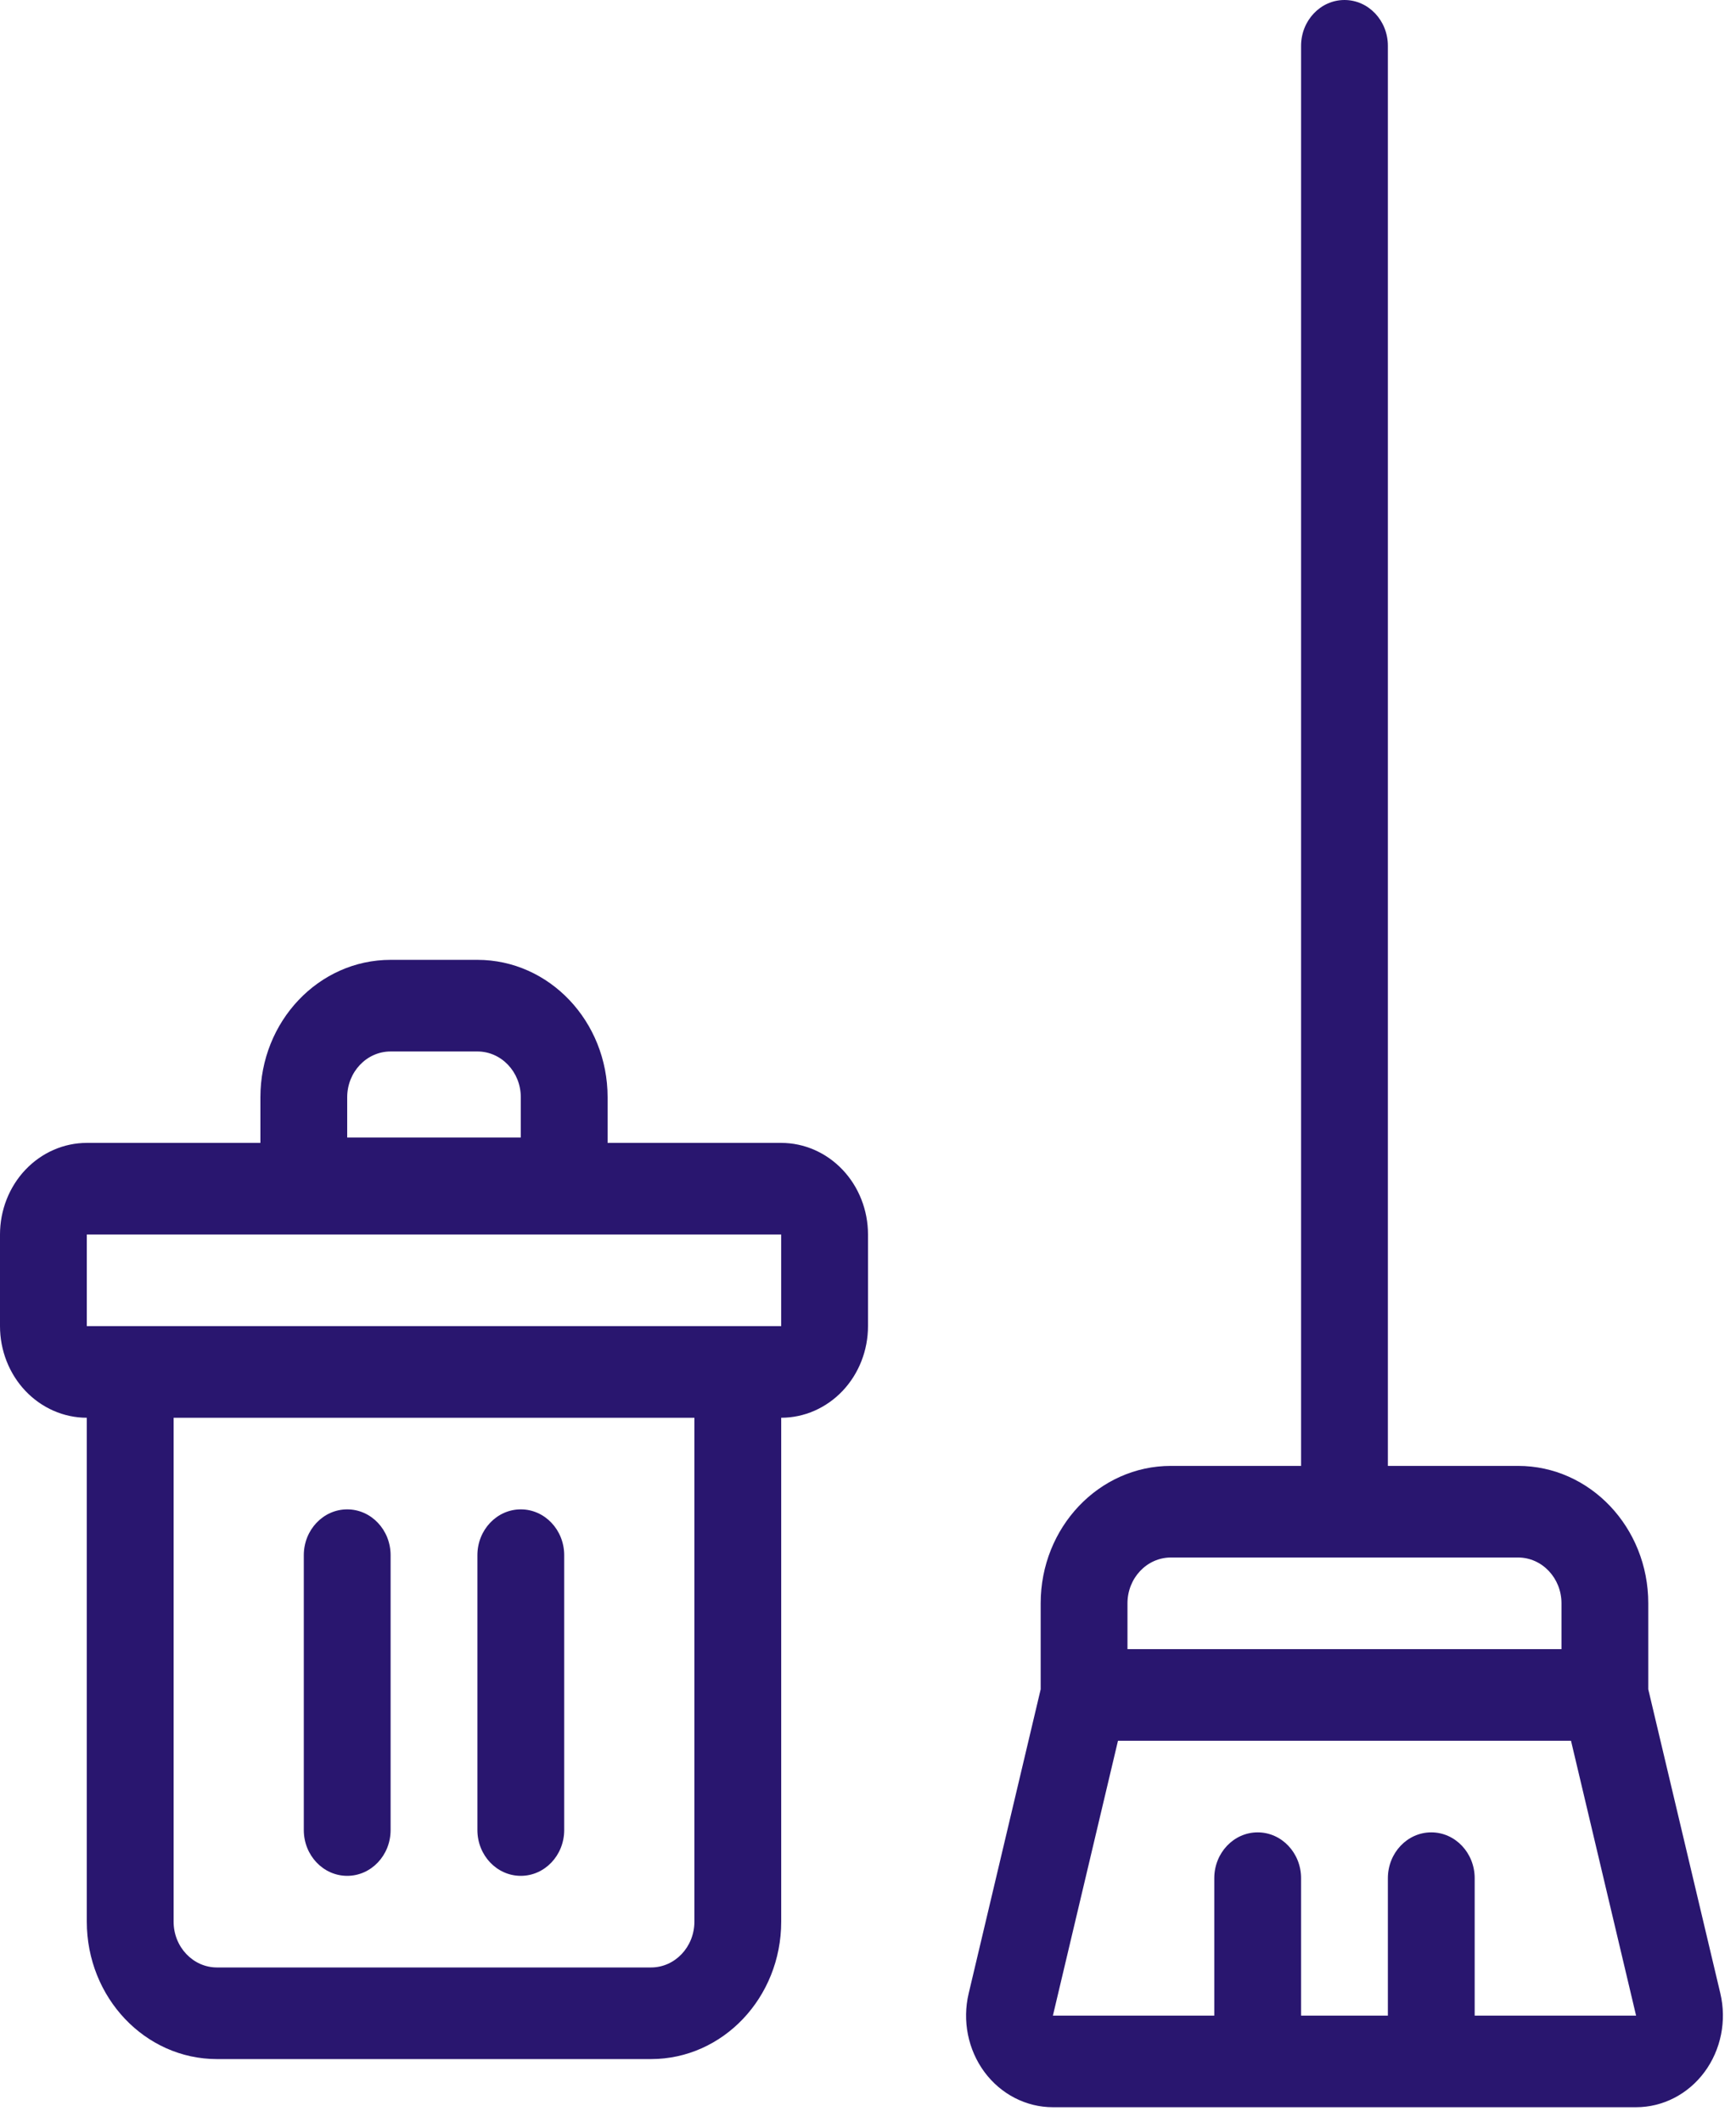 <svg width="45" height="55" viewBox="0 0 45 55" fill="none" xmlns="http://www.w3.org/2000/svg">
<path fill-rule="evenodd" clip-rule="evenodd" d="M33.726 38H30.351C28.487 38 26.976 39.595 26.976 41.562V43.791L25.11 51.674C24.941 52.383 25.092 53.135 25.518 53.712C25.945 54.288 26.599 54.625 27.293 54.625C30.664 54.625 39.039 54.625 42.41 54.625C43.103 54.625 43.758 54.288 44.184 53.712C44.611 53.135 44.761 52.383 44.594 51.674L42.726 43.791V41.562C42.726 39.595 41.215 38 39.351 38H35.976V1.188C35.976 0.532 35.472 0 34.851 0C34.23 0 33.726 0.532 33.726 1.188V38ZM38.226 52.25H42.41L40.723 45.125H28.98L27.293 52.25H31.476V48.688C31.476 48.032 31.98 47.5 32.601 47.5C33.222 47.5 33.726 48.032 33.726 48.688V52.25H35.976V48.688C35.976 48.032 36.48 47.5 37.101 47.5C37.722 47.5 38.226 48.032 38.226 48.688V52.25ZM40.476 41.562V42.75H29.226V41.562C29.226 40.907 29.73 40.375 30.351 40.375H39.351C39.972 40.375 40.476 40.907 40.476 41.562ZM2.25 36.752V49.814C2.25 51.782 3.761 53.377 5.625 53.377H16.875C18.739 53.377 20.25 51.782 20.25 49.814V36.752C20.846 36.752 21.419 36.501 21.841 36.056C22.263 35.611 22.5 35.006 22.5 34.377V32.002C22.5 31.373 22.263 30.768 21.841 30.323C21.419 29.878 20.846 29.627 20.25 29.627H15.75V28.444C15.75 26.477 14.239 24.882 12.375 24.882H10.125C8.261 24.882 6.75 26.477 6.75 28.444V29.627H2.25C1.654 29.627 1.081 29.878 0.659 30.323C0.237 30.768 0 31.373 0 32.002V34.377C0 35.006 0.237 35.611 0.659 36.056C1.081 36.501 1.654 36.752 2.25 36.752ZM4.5 36.752H18V49.814C18 50.47 17.496 51.002 16.875 51.002H5.625C5.004 51.002 4.5 50.47 4.5 49.814V36.752ZM2.25 32.002H20.25V34.377H2.25V32.002ZM13.5 28.444V29.488H9V28.444C9 27.789 9.504 27.257 10.125 27.257H12.375C12.996 27.257 13.5 27.789 13.5 28.444Z" fill="#29166F"/>
<path fill-rule="evenodd" clip-rule="evenodd" d="M7.875 40.315V47.44C7.875 48.095 8.379 48.627 9 48.627C9.621 48.627 10.125 48.095 10.125 47.44V40.315C10.125 39.659 9.621 39.127 9 39.127C8.379 39.127 7.875 39.659 7.875 40.315ZM12.375 40.315V47.44C12.375 48.095 12.879 48.627 13.5 48.627C14.121 48.627 14.625 48.095 14.625 47.44V40.315C14.625 39.659 14.121 39.127 13.5 39.127C12.879 39.127 12.375 39.659 12.375 40.315Z" fill="#29166F"/>
</svg>
